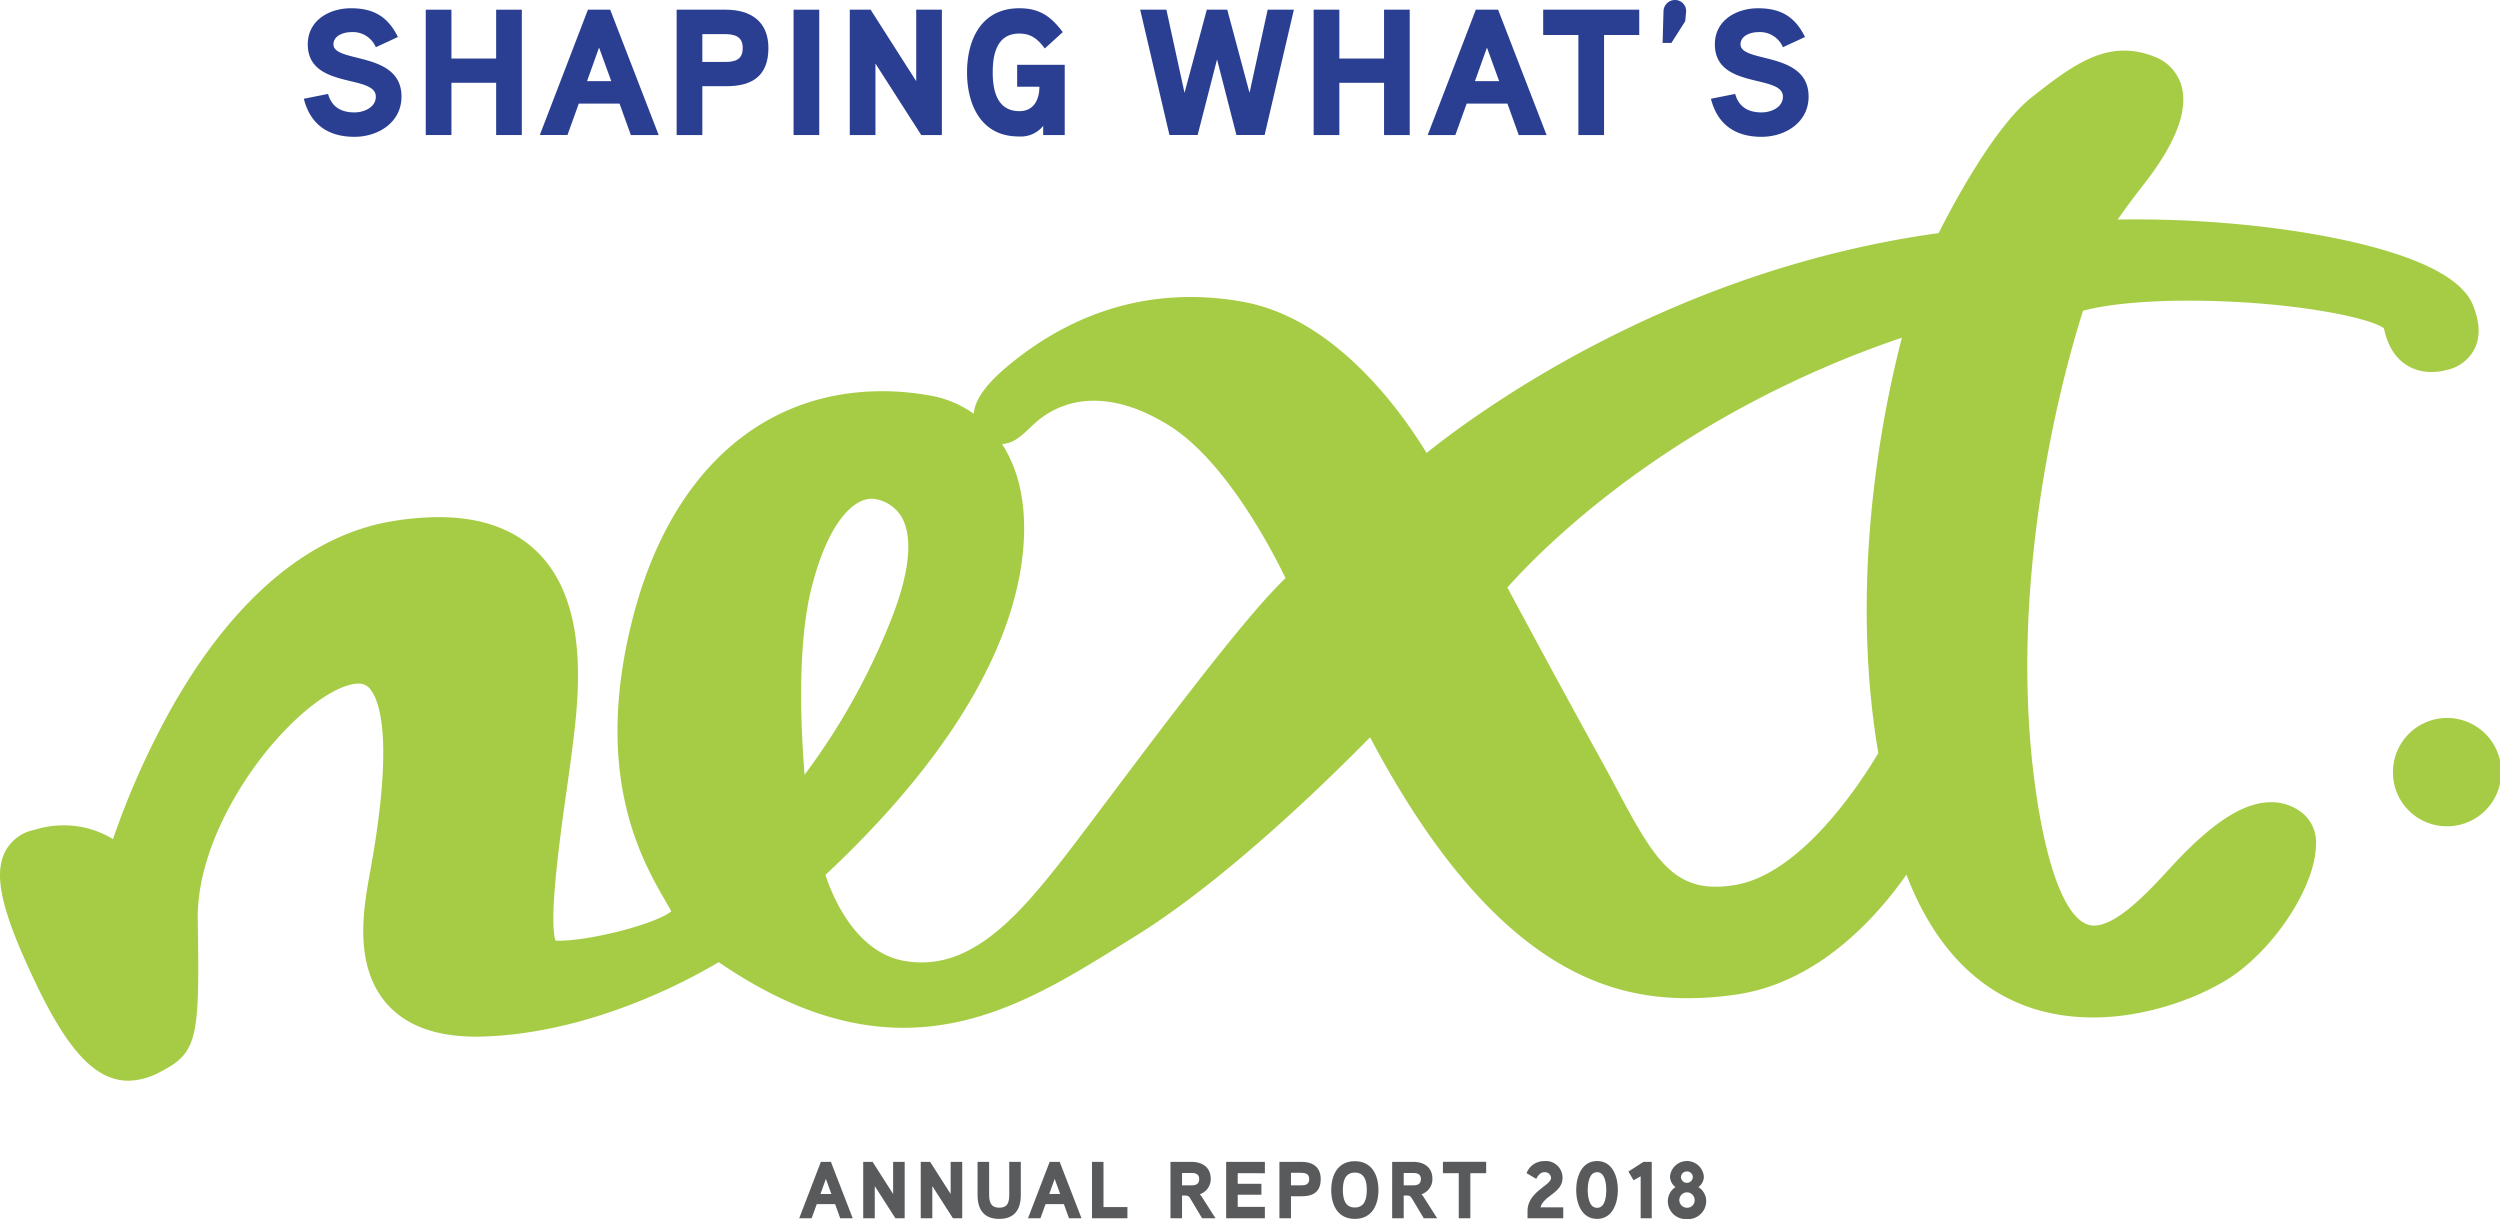 <svg id="Layer_1" data-name="Layer 1" xmlns="http://www.w3.org/2000/svg" viewBox="0 0 457.806 223.238"><defs><style>.cls-1{fill:#595a5c;}.cls-2{fill:#2b3f92;}.cls-3{fill:#a6cc46;}</style></defs><title>watermark</title><path class="cls-1" d="M156.152,223.188h-2.294l-.932-2.59h-3.36l-.933,2.59h-2.279l3.967-10.331h1.835Zm-3.908-4.44-1.006-2.768-.992,2.768Z" transform="translate(0 -0.098)"/><path class="cls-1" d="M165.667,223.188H163.965l-3.774-5.891v5.891h-2.117V212.856h1.717l3.76,5.891v-5.891h2.116Z" transform="translate(0 -0.098)"/><path class="cls-1" d="M176.204,223.188h-1.702l-3.774-5.891v5.891h-2.117V212.856h1.717l3.76,5.891v-5.891h2.116Z" transform="translate(0 -0.098)"/><path class="cls-1" d="M186.934,218.925c0,2.649-1.14,4.381-3.952,4.381-2.827,0-3.967-1.731-3.967-4.381v-6.068h2.116v5.95c0,1.332.267,2.442,1.835,2.442,1.643,0,1.85-1.066,1.85-2.442v-5.95h2.117Z" transform="translate(0 -0.098)"/><path class="cls-1" d="M198.048,223.188h-2.294l-.932-2.59h-3.36l-.933,2.59H188.25l3.967-10.331h1.835Zm-3.908-4.44-1.006-2.768-.992,2.768Z" transform="translate(0 -0.098)"/><path class="cls-1" d="M206.454,223.188h-6.483V212.856h2.102v8.288h4.381Z" transform="translate(0 -0.098)"/><path class="cls-1" d="M219.714,218.792a3.311,3.311,0,0,1,.415.547l2.457,3.849h-2.457l-2.072-3.464c-.31-.532-.444-.695-1.081-.695h-.518v4.159h-2.117V212.856h3.789c2.013,0,3.582.962,3.582,3.138A2.916,2.916,0,0,1,219.714,218.792Zm-1.569-3.894h-1.687v2.265h1.687c.814,0,1.451-.207,1.451-1.154C219.596,215.076,218.93,214.898,218.145,214.898Z" transform="translate(0 -0.098)"/><path class="cls-1" d="M231.628,223.188h-7.09V212.856h7.09v2.087H226.655v1.938h4.336v1.999H226.655v2.22h4.973Z" transform="translate(0 -0.098)"/><path class="cls-1" d="M238.406,219.162h-1.998v4.025h-2.117V212.856h4.041c2.042,0,3.522.947,3.522,3.152C241.855,218.288,240.552,219.162,238.406,219.162Zm-.148-4.293h-1.85v2.294h1.85c.829,0,1.48-.162,1.48-1.154C239.738,215.061,239.071,214.869,238.258,214.869Z" transform="translate(0 -0.098)"/><path class="cls-1" d="M248.1,223.306c-3.123,0-4.322-2.53-4.322-5.284s1.199-5.283,4.322-5.283,4.322,2.53,4.322,5.283S251.223,223.306,248.1,223.306Zm0-8.48c-1.865,0-2.19,1.702-2.19,3.196s.325,3.197,2.19,3.197,2.19-1.702,2.19-3.197S249.98,214.825,248.1,214.825Z" transform="translate(0 -0.098)"/><path class="cls-1" d="M260.309,218.792a3.337,3.337,0,0,1,.414.547l2.457,3.849h-2.457l-2.072-3.464c-.31-.532-.444-.695-1.08-.695h-.519v4.159h-2.116V212.856h3.789c2.013,0,3.582.962,3.582,3.138A2.917,2.917,0,0,1,260.309,218.792Zm-1.569-3.894H257.052v2.265h1.688c.815,0,1.45-.207,1.45-1.154C260.19,215.076,259.524,214.898,258.74,214.898Z" transform="translate(0 -0.098)"/><path class="cls-1" d="M272.149,214.943h-2.9v8.244h-2.117v-8.244h-2.9v-2.087h7.918Z" transform="translate(0 -0.098)"/><path class="cls-1" d="M286.267,223.188h-6.542V221.87c0-3.552,4.307-4.677,4.307-6.068a1.126,1.126,0,0,0-1.228-1.051c-.71,0-1.214.666-1.48,1.228l-1.776-1.051a3.42,3.42,0,0,1,3.241-2.205,3.041,3.041,0,0,1,3.345,3.078c0,2.753-3.508,3.256-4.025,5.388h4.159Z" transform="translate(0 -0.098)"/><path class="cls-1" d="M292.467,223.306c-2.856,0-3.833-2.9-3.833-5.284,0-2.397.977-5.314,3.833-5.314,2.842,0,3.804,2.887,3.804,5.284C296.271,220.375,295.309,223.306,292.467,223.306Zm0-8.555c-1.51,0-1.717,2.161-1.717,3.271,0,1.096.207,3.257,1.717,3.257s1.673-2.161,1.673-3.257S293.947,214.751,292.467,214.751Z" transform="translate(0 -0.098)"/><path class="cls-1" d="M302.472,223.188h-2.027v-7.682l-1.303.726-.947-1.599,2.768-1.776h1.51Z" transform="translate(0 -0.098)"/><path class="cls-1" d="M308.909,223.336a3.28,3.28,0,0,1-3.493-3.375,3.106,3.106,0,0,1,1.406-2.486,2.441,2.441,0,0,1-1.007-1.895,3.11,3.11,0,0,1,6.202,0,2.396,2.396,0,0,1-1.007,1.895,3.052,3.052,0,0,1,1.435,2.472A3.311,3.311,0,0,1,308.909,223.336Zm0-4.899a1.442,1.442,0,0,0-1.392,1.45,1.42,1.42,0,0,0,1.406,1.377,1.358,1.358,0,0,0,1.406-1.392A1.434,1.434,0,0,0,308.909,218.436Zm0-3.818a1.048,1.048,0,0,0-1.08,1.035,1.081,1.081,0,0,0,2.161,0A1.04,1.04,0,0,0,308.909,214.618Z" transform="translate(0 -0.098)"/><path class="cls-2" d="M64.909,25.154c-4.867,0-8.089-2.302-9.273-6.971l4.439-.888c.658,2.368,2.368,3.387,4.834,3.387,1.71,0,3.913-.888,3.913-2.894,0-4.143-12.462-1.282-12.462-9.569,0-4.439,3.978-6.609,7.924-6.609,4.176,0,6.774,1.579,8.582,5.261L68.822,8.746a4.555,4.555,0,0,0-4.538-2.762c-1.282,0-3.222.592-3.222,2.236,0,3.486,12.462,1.184,12.462,9.569C73.524,22.524,69.249,25.154,64.909,25.154Z" transform="translate(0 -0.098)"/><path class="cls-2" d="M95.558,24.826H90.856V15.257h-8.188v9.569H77.966V1.873h4.702v8.944h8.188V1.873h4.702Z" transform="translate(0 -0.098)"/><path class="cls-2" d="M120.618,24.826h-5.097L113.45,19.071h-7.464l-2.072,5.754H98.85l8.812-22.952H111.74Zm-8.681-9.865L109.701,8.812l-2.203,6.149Z" transform="translate(0 -0.098)"/><path class="cls-2" d="M133.051,15.882h-4.439v8.944h-4.702V1.873h8.977c4.538,0,7.826,2.104,7.826,7.004C140.713,13.941,137.819,15.882,133.051,15.882Zm-.329-9.536h-4.11v5.097h4.11c1.841,0,3.289-.362,3.289-2.565C136.01,6.773,134.53,6.346,132.722,6.346Z" transform="translate(0 -0.098)"/><path class="cls-2" d="M150.021,24.826h-4.702V1.873h4.702Z" transform="translate(0 -0.098)"/><path class="cls-2" d="M172.481,24.826H168.7l-8.385-13.087V24.826h-4.702V1.873h3.814l8.352,13.087V1.873h4.702Z" transform="translate(0 -0.098)"/><path class="cls-2" d="M194.977,11.969V24.826H191.03V23.148a5.256,5.256,0,0,1-4.505,1.94c-6.807,0-9.437-5.722-9.437-11.739,0-6.116,2.696-11.739,9.569-11.739,3.716,0,5.787,1.48,7.957,4.373l-3.288,2.992c-1.25-1.677-2.466-2.729-4.669-2.729-4.11,0-4.867,3.781-4.867,7.103s.789,7.103,4.899,7.103c2.631,0,3.65-2.137,3.65-4.472h-4.077V11.969Z" transform="translate(0 -0.098)"/><path class="cls-2" d="M236.94,1.873l-5.36,22.952h-5.163l-3.551-13.844-3.552,13.844h-5.163l-5.36-22.952h4.801l3.321,15.225,4.078-15.225h3.748l4.077,15.225,3.321-15.225Z" transform="translate(0 -0.098)"/><path class="cls-2" d="M258.152,24.826H253.45V15.257h-8.188v9.569h-4.702V1.873h4.702v8.944H253.45V1.873h4.702Z" transform="translate(0 -0.098)"/><path class="cls-2" d="M283.213,24.826h-5.097l-2.072-5.754H268.58l-2.072,5.754h-5.064L270.257,1.873h4.077Zm-8.682-9.865L272.296,8.812l-2.203,6.149Z" transform="translate(0 -0.098)"/><path class="cls-2" d="M300.183,6.51h-6.445V24.826h-4.702V6.51H282.59V1.873h17.593Z" transform="translate(0 -0.098)"/><path class="cls-2" d="M308.604,3.978l-2.532,3.979H304.46l.164-5.788A2.107,2.107,0,0,1,306.697.098a2.022,2.022,0,0,1,2.071,2.072Z" transform="translate(0 -0.098)"/><path class="cls-2" d="M322.58,25.154c-4.866,0-8.089-2.302-9.273-6.971l4.439-.888c.658,2.368,2.368,3.387,4.834,3.387,1.71,0,3.913-.888,3.913-2.894,0-4.143-12.463-1.282-12.463-9.569,0-4.439,3.979-6.609,7.925-6.609,4.177,0,6.774,1.579,8.583,5.261l-4.045,1.875a4.556,4.556,0,0,0-4.538-2.762c-1.282,0-3.223.592-3.223,2.236,0,3.486,12.463,1.184,12.463,9.569C331.195,22.524,326.921,25.154,322.58,25.154Z" transform="translate(0 -0.098)"/><path class="cls-3" d="M159.615,91.432c-3.338,0-7.982,4.292-11.009,16.337-2.61,10.379-2.001,25.18-1.266,34.193a122.249,122.249,0,0,0,15.296-27.037c4.808-11.539,4.05-17.233,2.567-19.978a6.903,6.903,0,0,0-4.979-3.462,3.322,3.322,0,0,0-.608-.054m116.423,16.256c2.838,5.295,10.595,19.724,17.241,31.724,1.028,1.858,1.995,3.672,2.924,5.421,6.165,11.596,9.764,17.648,17.977,17.648a21.525,21.525,0,0,0,3.826-.375c12.359-2.256,23.342-19.674,25.953-24.099-5.466-32.186.939-63.092,4.328-76.076-42.447,14.418-66.363,39.099-72.249,45.757M151.155,160.317c1.406,4.242,5.676,14.375,14.724,15.793a18.792,18.792,0,0,0,2.901.23c10.33,0,18.384-9.292,26.406-19.645,1.962-2.531,4.724-6.209,7.923-10.468,13.236-17.625,25.646-33.92,32.306-40.263C232.53,100.036,224.15,84.24,214.005,77.968c-4.81-2.975-9.401-4.483-13.643-4.483A15.886,15.886,0,0,0,189.944,77.22c-.528.447-1.011.906-1.478,1.35-1.413,1.345-2.871,2.735-4.96,2.837a24.64,24.64,0,0,1,2.884,6.472c2.12,7.35,5.741,34.093-35.236,72.439M23.547,198.002c-5.874,0-10.871-5.162-16.71-17.258C.402,167.415-1.266,160.515.894,156.139a7.71,7.71,0,0,1,5.489-4.096,17.325,17.325,0,0,1,5.292-.806,17.084,17.084,0,0,1,9.016,2.529,148.153,148.153,0,0,1,10.695-23.96C42.594,109.91,56.576,98.064,71.821,95.545a52.682,52.682,0,0,1,8.505-.751c8.299,0,14.712,2.503,19.063,7.436,8.589,9.738,6.515,26.193,5.4,35.034l-.03.232c-.281,2.23-.638,4.757-1.016,7.431-1.092,7.735-3.31,23.439-2.021,27.414.179.011.4.018.669.018,5.65,0,17.483-2.957,20.538-5.371-.288-.539-.672-1.207-1.07-1.896-4.361-7.554-13.436-23.271-5.879-52.222,6.823-26.141,23.441-41.133,45.592-41.133a49.454,49.454,0,0,1,8.867.816,19.334,19.334,0,0,1,7.873,3.318c.225-2.664,2.355-5.574,6.589-9.044,9.988-8.189,21.135-12.341,33.131-12.341a53.89,53.89,0,0,1,9.656.891c16.832,3.068,28.879,19.999,33.549,27.663,10.557-8.431,45.528-33.624,93.765-40.251,2.519-5.002,10.195-19.507,17.12-24.934,5.571-4.367,10.833-8.493,16.837-8.493a14.716,14.716,0,0,1,5.257,1.003,8.107,8.107,0,0,1,5.274,5.497c1.255,4.484-1.098,10.573-6.995,18.098-1.937,2.472-3.489,4.603-4.695,6.341.962-.015,2.013-.025,3.146-.025a201.085,201.085,0,0,1,25.822,1.646c11.965,1.585,32.559,5.51,36.056,13.977,1.312,3.182,1.414,5.916.301,8.125a7.492,7.492,0,0,1-5.16,3.845,11.416,11.416,0,0,1-2.746.355c-2.136,0-7.163-.797-8.676-8.018-2.85-2.087-17.884-5.047-35.78-5.047-8.056,0-14.809.65-19.308,1.842-2.705,8.411-14.314,47.796-8.689,87.675,2.233,15.839,6.129,24.922,10.685,24.922,4.218-.002,10.072-6.342,13.571-10.131.682-.74,1.324-1.434,1.914-2.049,6.811-7.109,12.196-10.419,16.947-10.419a9.066,9.066,0,0,1,5.894,2.113,6.937,6.937,0,0,1,2.324,5.829c-.132,6.905-6.489,17.268-14.175,23.1-5.316,4.035-15.911,8.378-26.61,8.378-20.01,0-29.64-14.153-34.203-26.154-5.431,7.748-16.064,19.721-31.028,21.931a60.693,60.693,0,0,1-8.942.694c-14.283,0-35.658-5.06-58.254-47.778-7.549,7.699-26.274,26.055-42.902,36.366l-2.174,1.352c-12.216,7.61-24.85,15.48-40.361,15.48-10.955,0-22.045-3.937-33.842-12.02-5.841,3.486-23.362,12.92-42.909,13.619-.523.018-1.031.026-1.528.026-7.508,0-13.084-2.12-16.576-6.303-5.88-7.046-3.993-17.421-2.865-23.62l.105-.58c4.146-22.946,1.878-30.441.158-32.866a2.644,2.644,0,0,0-1.83-1.248,3.401,3.401,0,0,0-.534-.039c-2.439,0-7.145,2.133-13.037,8.118-8.296,8.428-16.579,22.545-16.381,35.085.337,21.451.115,24.327-6.77,27.853l-.115.058a12.635,12.635,0,0,1-5.782,1.61" transform="translate(0 -0.098)"/><path class="cls-3" d="M448.005,151.408a9.917,9.917,0,1,0-9.801-9.917,9.859,9.859,0,0,0,9.801,9.917" transform="translate(0 -0.098)"/></svg>